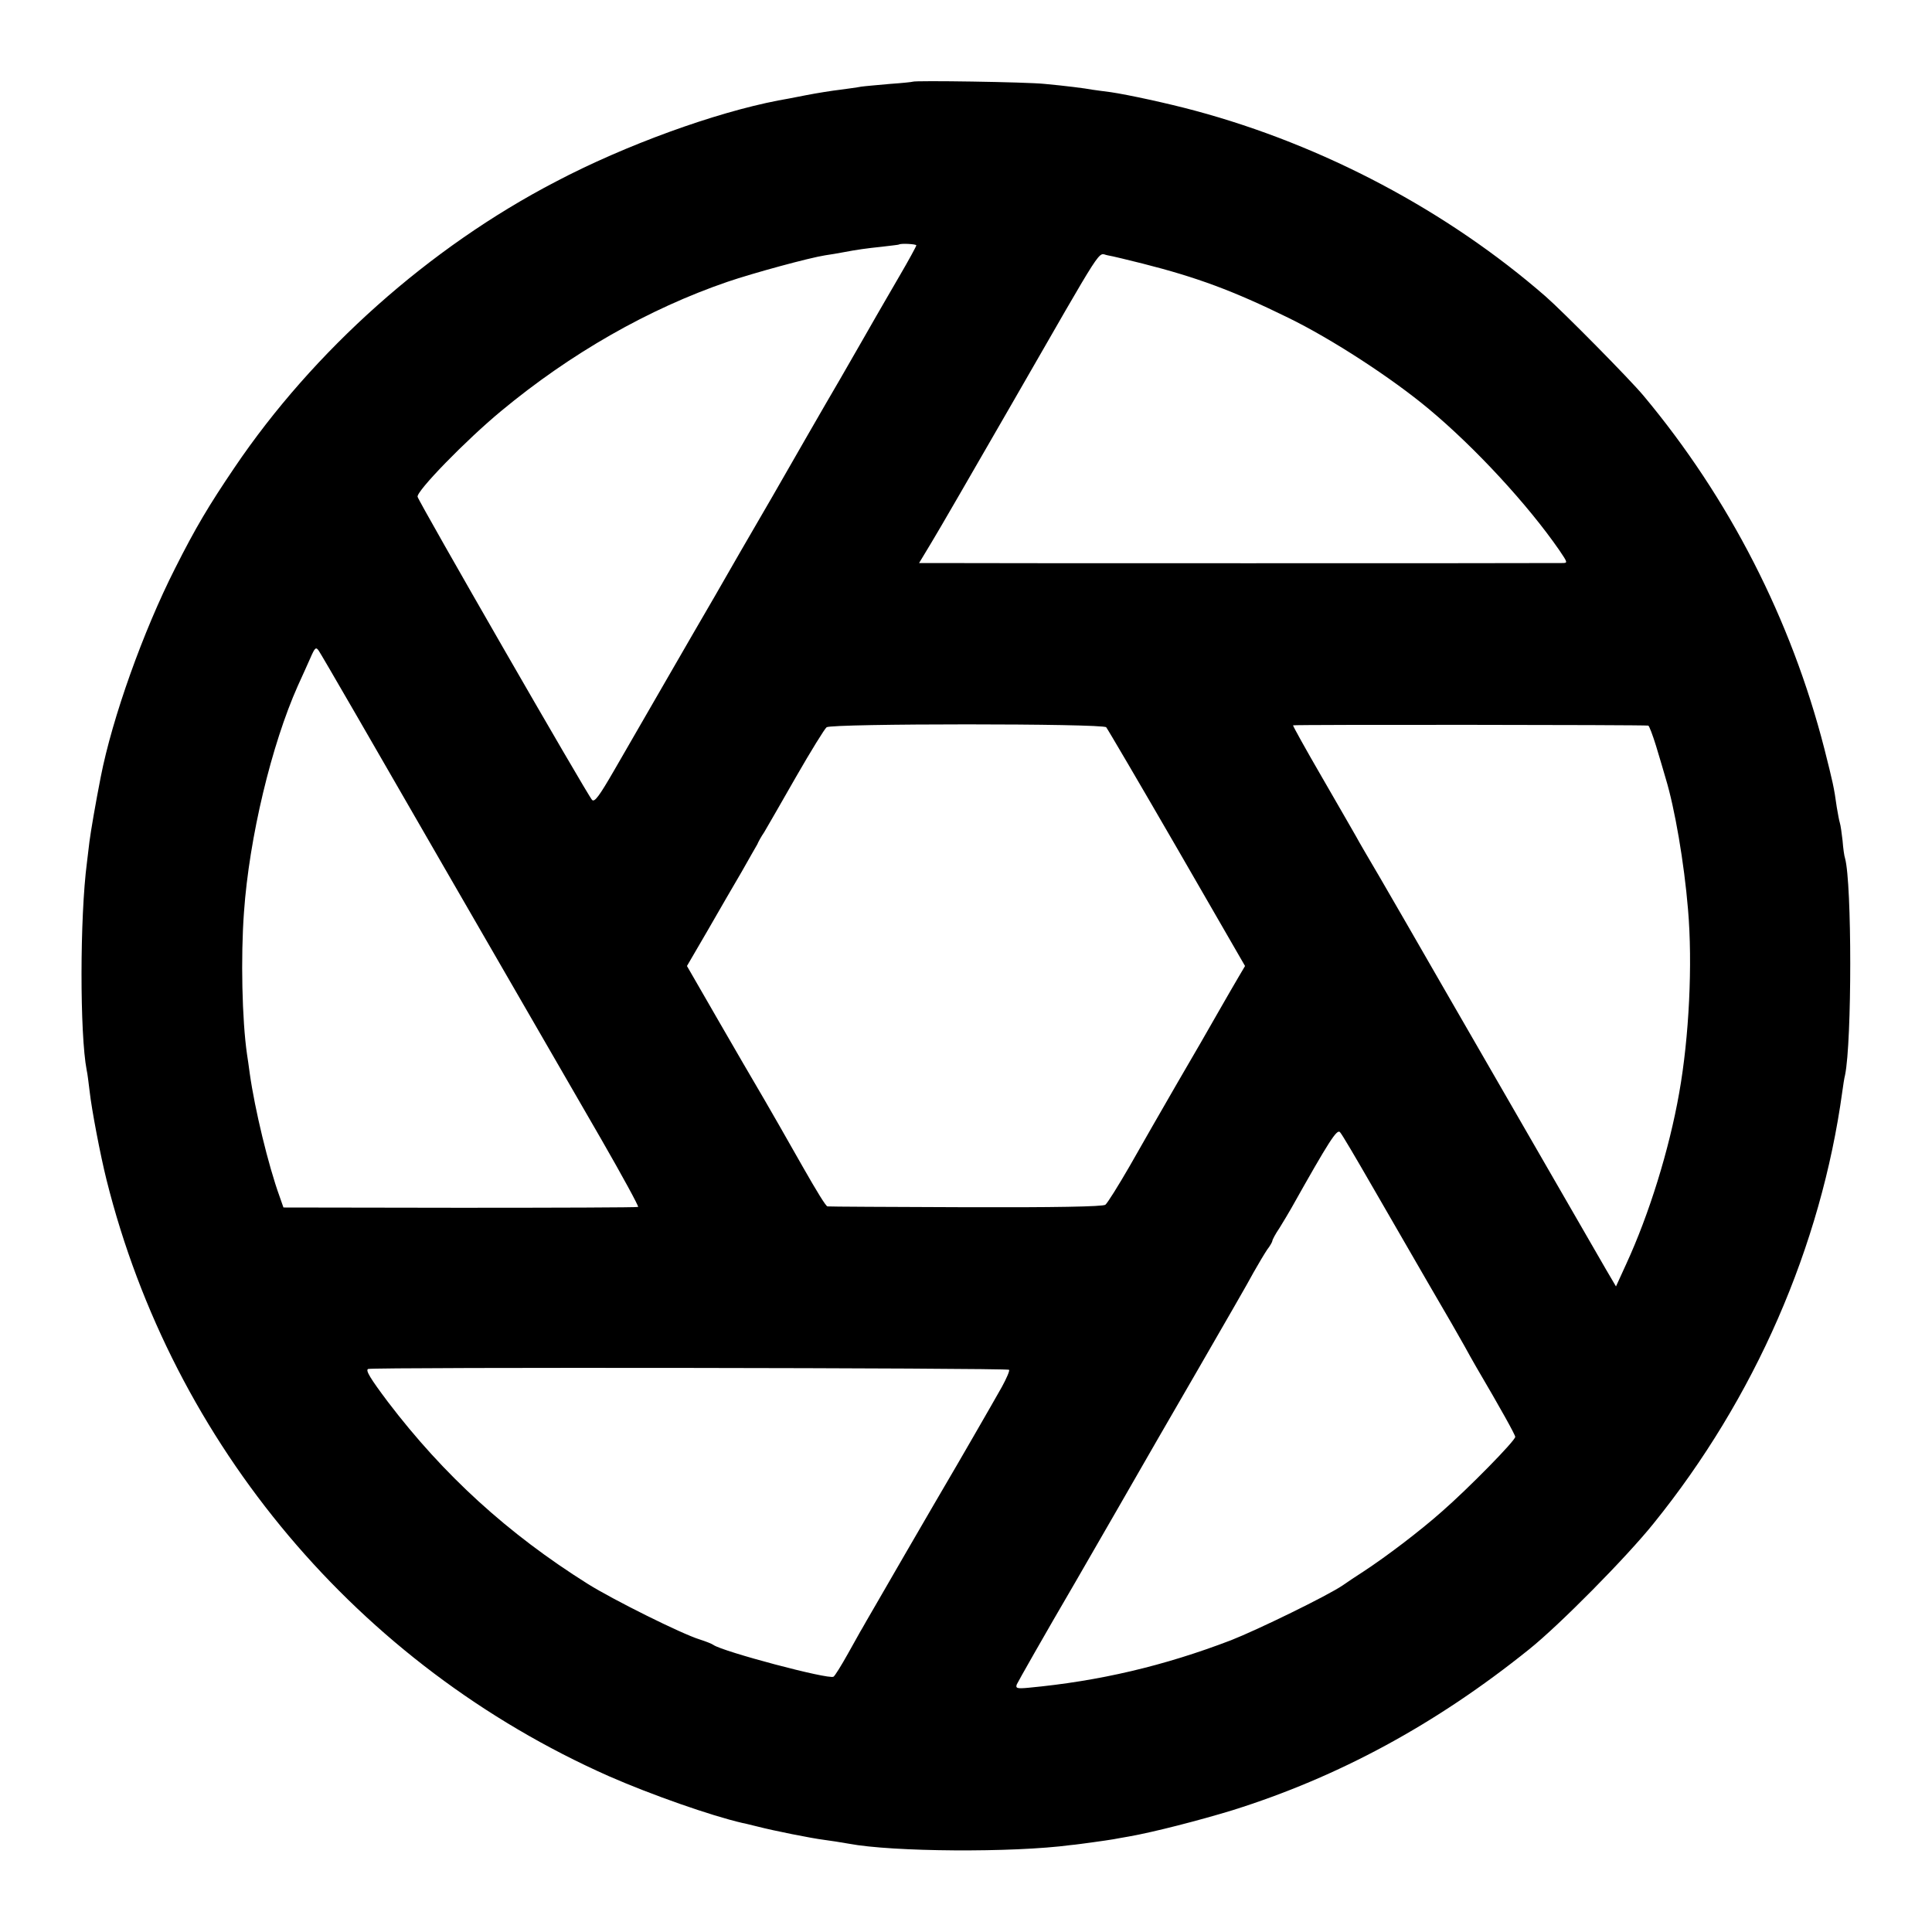 <?xml version="1.0" standalone="no"?>
<!DOCTYPE svg PUBLIC "-//W3C//DTD SVG 20010904//EN"
 "http://www.w3.org/TR/2001/REC-SVG-20010904/DTD/svg10.dtd">
<svg version="1.0" xmlns="http://www.w3.org/2000/svg"
 width="700pt" height="700pt" viewBox="0 0 700 700"
 preserveAspectRatio="xMidYMid meet">
<g transform="translate(0,700) scale(0.1,-0.1)"
fill="#000000" stroke="none">
<path d="M3307 6704 c-1 -1 -38 -5 -82 -8 -44 -4 -91 -8 -105 -10 -14 -3 -47
-7 -75 -11 -27 -3 -84 -12 -125 -20 -41 -8 -86 -17 -100 -19 -229 -44 -553
-161 -806 -294 -458 -238 -878 -612 -1165 -1037 -92 -136 -140 -216 -215 -365
-115 -227 -227 -540 -269 -755 -19 -97 -36 -196 -41 -235 -3 -25 -7 -58 -9
-75 -26 -199 -26 -622 -1 -752 3 -12 7 -47 11 -79 7 -63 38 -227 61 -319 240
-960 913 -1758 1819 -2160 155 -68 372 -144 485 -170 8 -1 33 -8 55 -13 58
-15 193 -42 240 -48 22 -3 63 -9 90 -14 158 -30 595 -33 805 -5 14 1 49 6 79
10 30 4 63 9 75 11 12 2 37 7 56 10 91 16 257 59 375 95 386 121 738 312 1075
583 109 87 353 334 451 456 367 454 607 1004 684 1565 3 22 7 49 10 60 25 122
25 694 0 785 -3 8 -7 37 -9 64 -3 26 -7 56 -10 65 -3 9 -7 34 -11 56 -10 73
-15 93 -45 212 -120 468 -345 908 -655 1279 -50 60 -291 304 -355 360 -356
310 -805 548 -1270 673 -100 27 -244 58 -305 67 -27 3 -57 8 -67 9 -26 5 -97
14 -173 21 -65 7 -472 13 -478 8z m13 -593 c0 -3 -27 -53 -61 -111 -34 -58
-71 -123 -84 -145 -12 -22 -72 -125 -132 -230 -61 -104 -171 -296 -245 -425
-75 -129 -169 -291 -208 -360 -87 -149 -264 -457 -363 -628 -56 -97 -73 -120
-82 -110 -17 18 -627 1078 -632 1098 -5 20 176 206 303 311 252 209 534 370
820 468 94 32 296 87 354 96 19 3 46 7 60 10 58 11 88 15 145 21 33 4 61 7 62
8 6 5 63 2 63 -3z m820 -66 c197 -50 327 -98 527 -196 158 -77 376 -219 510
-331 168 -140 359 -347 473 -512 31 -46 31 -46 8 -46 -32 -1 -2233 -1 -2285 0
l-43 0 44 73 c24 39 155 266 291 502 347 603 310 546 348 540 18 -3 75 -17
127 -30z m-2538 -2175 c240 -415 499 -864 576 -997 77 -134 137 -244 134 -246
-4 -2 -295 -3 -646 -3 l-639 1 -14 40 c-41 113 -90 317 -108 445 -3 25 -8 56
-10 70 -18 124 -23 352 -11 515 19 271 100 607 195 820 15 33 36 79 46 102 16
37 20 40 30 25 7 -9 208 -357 447 -772z m2406 495 c5 -6 120 -202 256 -437
l247 -428 -23 -39 c-13 -22 -46 -79 -74 -128 -27 -48 -94 -164 -149 -258 -54
-93 -131 -228 -172 -300 -41 -71 -81 -135 -88 -140 -8 -7 -188 -10 -506 -9
-272 1 -497 2 -501 3 -6 1 -39 55 -88 141 -29 52 -147 258 -171 298 -9 15 -69
118 -133 229 l-117 203 74 127 c41 71 96 167 124 214 27 48 53 93 57 100 3 8
14 28 25 44 10 17 62 107 115 200 54 94 104 175 111 180 17 14 1001 14 1013 0z
m1964 6 c3 0 16 -34 28 -73 12 -40 28 -93 35 -118 33 -108 67 -306 81 -475 17
-197 4 -463 -32 -665 -36 -205 -109 -440 -192 -620 l-37 -81 -37 63 c-69 119
-434 753 -593 1028 -87 151 -188 327 -225 390 -37 63 -77 131 -87 150 -11 19
-67 117 -125 217 -58 100 -104 183 -103 185 3 3 1271 2 1287 -1z m-1002 -1666
c57 -99 151 -261 208 -360 58 -99 115 -198 127 -220 12 -22 31 -56 42 -75 94
-160 143 -249 143 -256 0 -14 -170 -187 -265 -270 -81 -72 -204 -165 -285
-218 -25 -16 -58 -38 -75 -50 -54 -37 -308 -161 -405 -199 -243 -93 -477 -148
-733 -172 -42 -4 -48 -2 -43 12 4 9 99 177 213 372 113 196 217 376 231 401
14 25 106 184 205 355 98 170 193 334 209 365 17 30 39 67 49 82 11 14 19 29
19 32 0 4 11 25 26 47 14 22 33 55 43 72 137 244 165 287 176 275 7 -7 58 -94
115 -193z m-1314 -668 c3 -3 -9 -31 -26 -62 -29 -52 -178 -310 -199 -345 -5
-8 -74 -127 -153 -263 -78 -136 -148 -255 -153 -265 -6 -9 -29 -52 -53 -94
-24 -43 -47 -80 -52 -83 -18 -11 -401 91 -435 115 -5 4 -28 13 -50 20 -65 20
-314 144 -405 201 -290 182 -523 395 -724 659 -64 85 -83 116 -72 120 20 7
2316 4 2322 -3z"/>
</g>
</svg>

